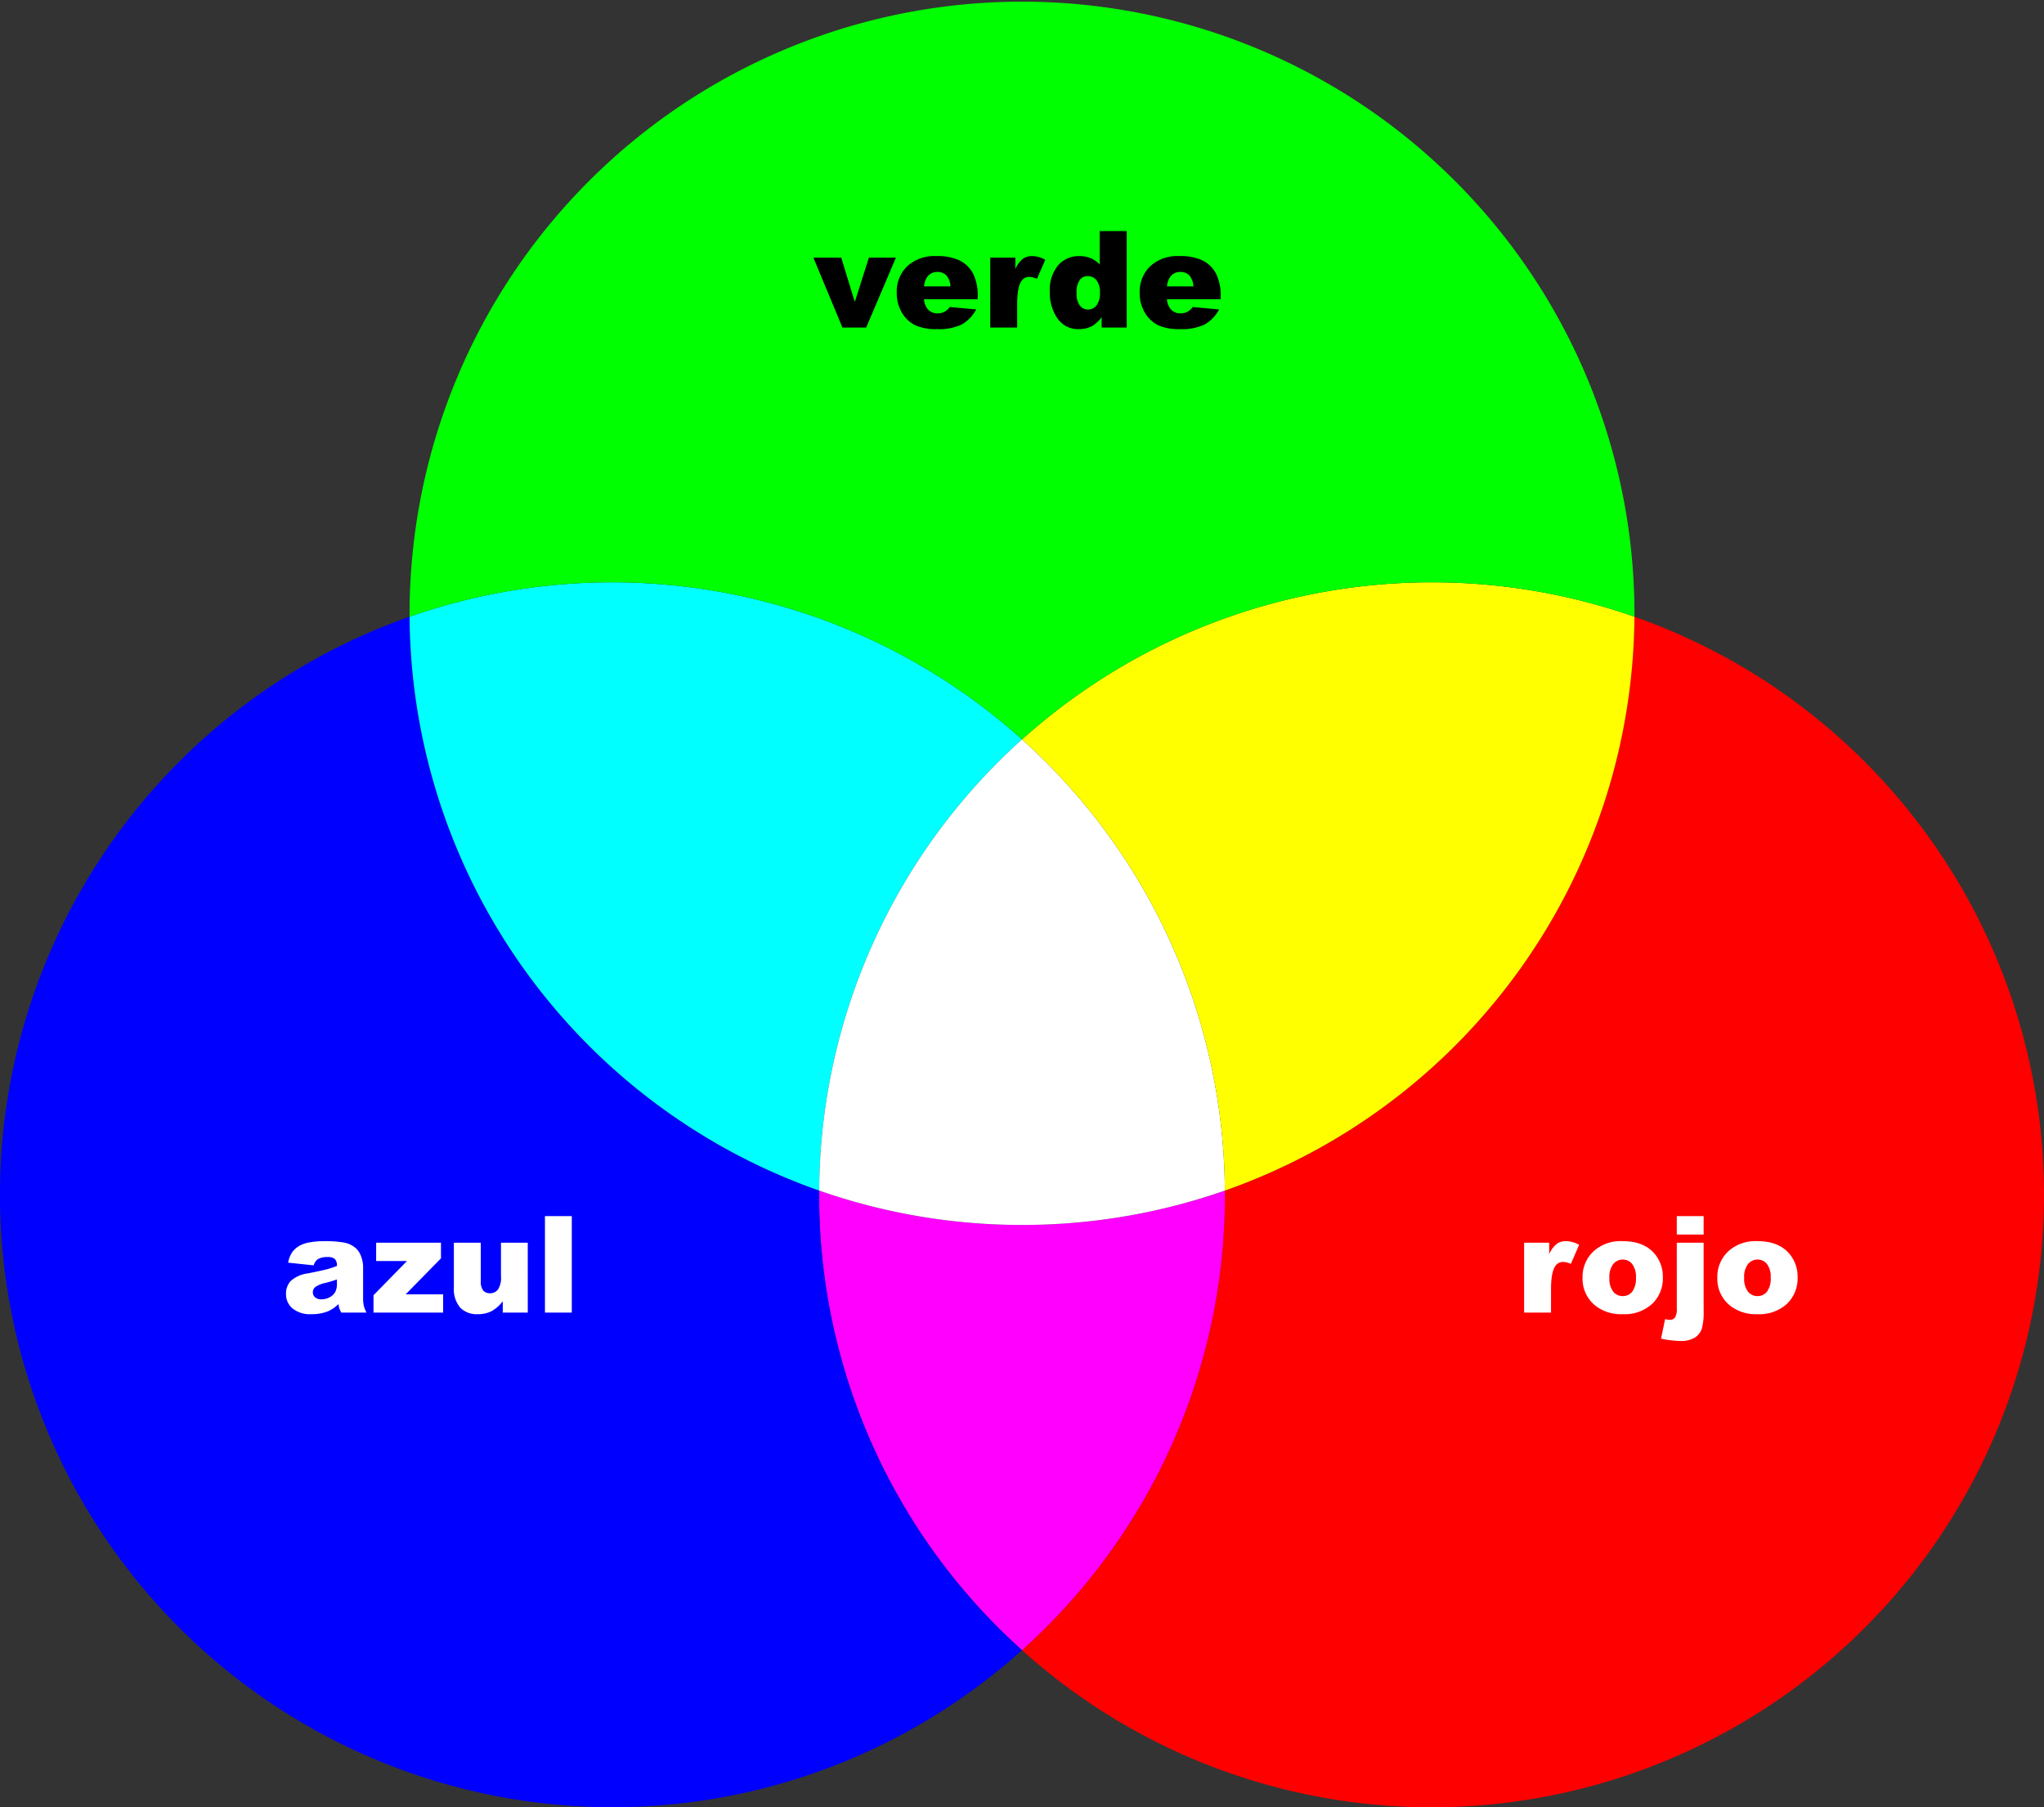 <svg xmlns="http://www.w3.org/2000/svg" width="455" height="402.283" viewBox="0 0 455 402.283">
  <rect x="0" y="0" width="455" height="402.283" fill="#333333" stroke="none"/>
  <g id="Grupo_13739" data-name="Grupo 13739" transform="translate(-7006.5 -1417.06)">
    <g id="Grupo_13738" data-name="Grupo 13738" transform="translate(7234.004 1554.333)">
      <path id="Trazado_20898" data-name="Trazado 20898" d="M7500.526,1706.557a136.326,136.326,0,0,1-227.5,101.362,135.993,135.993,0,0,0,45.163-101.362c0-.316,0-.632-.008-.939a136.375,136.375,0,0,0,91.171-127.738A136.384,136.384,0,0,1,7500.526,1706.557Z" transform="translate(-7273.03 -1577.88)" fill="red"/>
    </g>
    <path id="Trazado_20899" data-name="Trazado 20899" d="M7310.446,1728.469a135.993,135.993,0,0,1-45.163,101.362,135.993,135.993,0,0,1-45.163-101.362c0-.316,0-.632.008-.939a136.977,136.977,0,0,0,90.309,0C7310.446,1727.837,7310.446,1728.153,7310.446,1728.469Z" transform="translate(-31.279 -45.459)" fill="#f0f"/>
    <path id="Trazado_20900" data-name="Trazado 20900" d="M7234,1807.92a136.346,136.346,0,1,1-136.325-230.039,136.375,136.375,0,0,0,91.171,127.738c-.008.307-.008.623-.008.939A135.993,135.993,0,0,0,7234,1807.92Z" transform="translate(0 -23.548)" fill="blue"/>
    <path id="Trazado_20901" data-name="Trazado 20901" d="M7249.645,1603.881a135.97,135.97,0,0,0-45.154,100.424,136.375,136.375,0,0,1-91.171-127.738,136.527,136.527,0,0,1,136.325,27.314Z" transform="translate(-15.641 -22.234)" fill="aqua"/>
    <path id="Trazado_20902" data-name="Trazado 20902" d="M7310.439,1710.3a136.977,136.977,0,0,1-90.309,0,135.97,135.97,0,0,1,45.154-100.424A135.971,135.971,0,0,1,7310.439,1710.3Z" transform="translate(-31.28 -28.233)" fill="#fff"/>
    <path id="Trazado_20903" data-name="Trazado 20903" d="M7409.355,1576.567a136.375,136.375,0,0,1-91.171,127.738,135.971,135.971,0,0,0-45.155-100.424,136.528,136.528,0,0,1,136.326-27.314Z" transform="translate(-39.026 -22.234)" fill="#ff0"/>
    <path id="Trazado_20904" data-name="Trazado 20904" d="M7385.978,1553.394c0,.316,0,.632-.008.939a136.528,136.528,0,0,0-136.326,27.314,136.527,136.527,0,0,0-136.325-27.314c-.008-.307-.008-.623-.008-.939a136.334,136.334,0,0,1,272.667,0Z" transform="translate(-15.639)" fill="lime"/>
    <path id="Trazado_24217" data-name="Trazado 24217" d="M.044-15.557h6.2L9.265-5.7,12.4-15.557h6.016L11.8,0H6.514ZM36.621-6.3H24.668a3.859,3.859,0,0,0,.776,2.139A2.827,2.827,0,0,0,27.7-3.149a3.388,3.388,0,0,0,1.67-.439,3.928,3.928,0,0,0,1.04-.981l5.874.542A8.412,8.412,0,0,1,33.032-.667,11.814,11.814,0,0,1,27.568.352,11.183,11.183,0,0,1,22.705-.52a7.141,7.141,0,0,1-2.937-2.769A8.355,8.355,0,0,1,18.6-7.749a7.835,7.835,0,0,1,2.336-5.9,8.9,8.9,0,0,1,6.453-2.256A11.485,11.485,0,0,1,32.666-14.9a6.824,6.824,0,0,1,2.944,2.93,10.709,10.709,0,0,1,1.011,5ZM30.557-9.155a3.986,3.986,0,0,0-.93-2.476,2.7,2.7,0,0,0-1.985-.747,2.7,2.7,0,0,0-2.271,1.128,4.132,4.132,0,0,0-.688,2.095Zm8.862-6.4H45v2.549a6.075,6.075,0,0,1,1.663-2.278,3.505,3.505,0,0,1,2.117-.623,6.3,6.3,0,0,1,2.886.82L49.819-10.84a4.687,4.687,0,0,0-1.67-.439,2.06,2.06,0,0,0-1.816.967q-.923,1.362-.923,5.1V0H39.419ZM69.8-21.475V0H64.219V-2.3A7.508,7.508,0,0,1,62.08-.322a6.1,6.1,0,0,1-2.871.674,5.544,5.544,0,0,1-4.856-2.417,10.048,10.048,0,0,1-1.677-5.874,8.538,8.538,0,0,1,1.853-5.918,6.069,6.069,0,0,1,4.709-2.051,6.562,6.562,0,0,1,2.527.469,5.747,5.747,0,0,1,2.014,1.406v-7.441ZM63.823-7.822a4.1,4.1,0,0,0-.776-2.732,2.48,2.48,0,0,0-1.963-.9,2.163,2.163,0,0,0-1.743.864,4.645,4.645,0,0,0-.7,2.9A4.38,4.38,0,0,0,59.363-4.9a2.232,2.232,0,0,0,1.794.886,2.4,2.4,0,0,0,1.9-.894A4.475,4.475,0,0,0,63.823-7.822ZM90.7-6.3H78.75a3.859,3.859,0,0,0,.776,2.139,2.827,2.827,0,0,0,2.256,1.011,3.388,3.388,0,0,0,1.67-.439,3.928,3.928,0,0,0,1.04-.981l5.874.542A8.412,8.412,0,0,1,87.114-.667,11.814,11.814,0,0,1,81.65.352,11.183,11.183,0,0,1,76.787-.52,7.141,7.141,0,0,1,73.85-3.289a8.355,8.355,0,0,1-1.165-4.46,7.835,7.835,0,0,1,2.336-5.9,8.9,8.9,0,0,1,6.453-2.256A11.485,11.485,0,0,1,86.748-14.9a6.824,6.824,0,0,1,2.944,2.93,10.709,10.709,0,0,1,1.011,5ZM84.639-9.155a3.986,3.986,0,0,0-.93-2.476,2.7,2.7,0,0,0-1.985-.747,2.7,2.7,0,0,0-2.271,1.128,4.132,4.132,0,0,0-.688,2.095Z" transform="translate(7187.516 1489.969)"/>
    <path id="Trazado_24218" data-name="Trazado 24218" d="M-30.044-15.557h5.581v2.549A6.075,6.075,0,0,1-22.8-15.286a3.505,3.505,0,0,1,2.117-.623,6.3,6.3,0,0,1,2.886.82l-1.846,4.248a4.687,4.687,0,0,0-1.67-.439,2.06,2.06,0,0,0-1.816.967q-.923,1.362-.923,5.1V0h-5.991Zm13.008,7.822a7.783,7.783,0,0,1,2.4-5.867,8.976,8.976,0,0,1,6.489-2.307q4.673,0,7.061,2.71A7.851,7.851,0,0,1,.835-7.822a7.807,7.807,0,0,1-2.38,5.881A9.1,9.1,0,0,1-8.13.352a9.239,9.239,0,0,1-6.064-1.9A7.645,7.645,0,0,1-17.036-7.734Zm5.977-.015a4.694,4.694,0,0,0,.842,3.076,2.657,2.657,0,0,0,2.117,1,2.645,2.645,0,0,0,2.117-.981,4.855,4.855,0,0,0,.828-3.149,4.586,4.586,0,0,0-.835-3.01,2.6,2.6,0,0,0-2.065-.989,2.7,2.7,0,0,0-2.153,1A4.643,4.643,0,0,0-11.06-7.749Zm15-13.726H9.917v4.1H3.94Zm0,5.918H9.917V-.469A13.9,13.9,0,0,1,9.5,3.618,3.79,3.79,0,0,1,7.954,5.566a5.826,5.826,0,0,1-3.223.747A22.594,22.594,0,0,1,.439,5.8l.894-4.336a5.915,5.915,0,0,0,1.055.146,1.364,1.364,0,0,0,1.157-.52,3.715,3.715,0,0,0,.4-2.073Zm9.023,7.822a7.783,7.783,0,0,1,2.4-5.867,8.976,8.976,0,0,1,6.489-2.307q4.673,0,7.061,2.71a7.851,7.851,0,0,1,1.919,5.376,7.807,7.807,0,0,1-2.38,5.881A9.1,9.1,0,0,1,21.87.352a9.239,9.239,0,0,1-6.064-1.9A7.645,7.645,0,0,1,12.964-7.734Zm5.977-.015a4.694,4.694,0,0,0,.842,3.076,2.657,2.657,0,0,0,2.117,1,2.645,2.645,0,0,0,2.117-.981,4.855,4.855,0,0,0,.828-3.149,4.586,4.586,0,0,0-.835-3.01,2.6,2.6,0,0,0-2.065-.989,2.7,2.7,0,0,0-2.153,1A4.643,4.643,0,0,0,18.94-7.749Z" transform="translate(7375.817 1709.232)" fill="#fff"/>
    <path id="Trazado_24219" data-name="Trazado 24219" d="M-26.111-10.518l-5.7-.6a6.4,6.4,0,0,1,.93-2.351,5.129,5.129,0,0,1,1.75-1.487,7.326,7.326,0,0,1,2.256-.7,18.191,18.191,0,0,1,3.105-.249,24.679,24.679,0,0,1,4.307.3,5.536,5.536,0,0,1,2.71,1.252,4.393,4.393,0,0,1,1.2,1.868,6.749,6.749,0,0,1,.439,2.307v6.87a8.291,8.291,0,0,0,.139,1.721A7.725,7.725,0,0,0-14.363,0h-5.6A5.709,5.709,0,0,1-20.4-.916,6.793,6.793,0,0,1-20.6-1.9,7.719,7.719,0,0,1-22.932-.293a9.7,9.7,0,0,1-3.677.645A6.154,6.154,0,0,1-30.835-.937a4.1,4.1,0,0,1-1.443-3.179,4.164,4.164,0,0,1,1.04-2.915A7.037,7.037,0,0,1-27.4-8.73q3.354-.674,4.351-.945a20.252,20.252,0,0,0,2.109-.71,2.1,2.1,0,0,0-.454-1.538,2.28,2.28,0,0,0-1.6-.439,4.13,4.13,0,0,0-2.2.469A2.568,2.568,0,0,0-26.111-10.518Zm5.171,3.135q-1.23.439-2.563.776a5.926,5.926,0,0,0-2.3.952,1.494,1.494,0,0,0-.5,1.1,1.485,1.485,0,0,0,.491,1.15,2.076,2.076,0,0,0,1.443.447,3.709,3.709,0,0,0,1.853-.483A2.925,2.925,0,0,0-21.3-4.622a3.947,3.947,0,0,0,.359-1.809Zm8.73-8.174H2.219v3.486l-7.852,8H2.7V0H-12.8V-3.867l7.457-7.617h-6.871ZM21.541,0H15.974V-2.52A8.2,8.2,0,0,1,13.462-.308a6.685,6.685,0,0,1-3.113.659,5.07,5.07,0,0,1-3.86-1.472,6.382,6.382,0,0,1-1.4-4.534v-9.9h5.991V-7a3.145,3.145,0,0,0,.542,2.08,1.923,1.923,0,0,0,1.523.615,2.172,2.172,0,0,0,1.75-.82,4.735,4.735,0,0,0,.681-2.944v-7.485h5.962Zm3.823-21.475H31.34V0H25.364Z" transform="translate(7102.443 1709.232)" fill="#fff"/>
  </g>
</svg>
